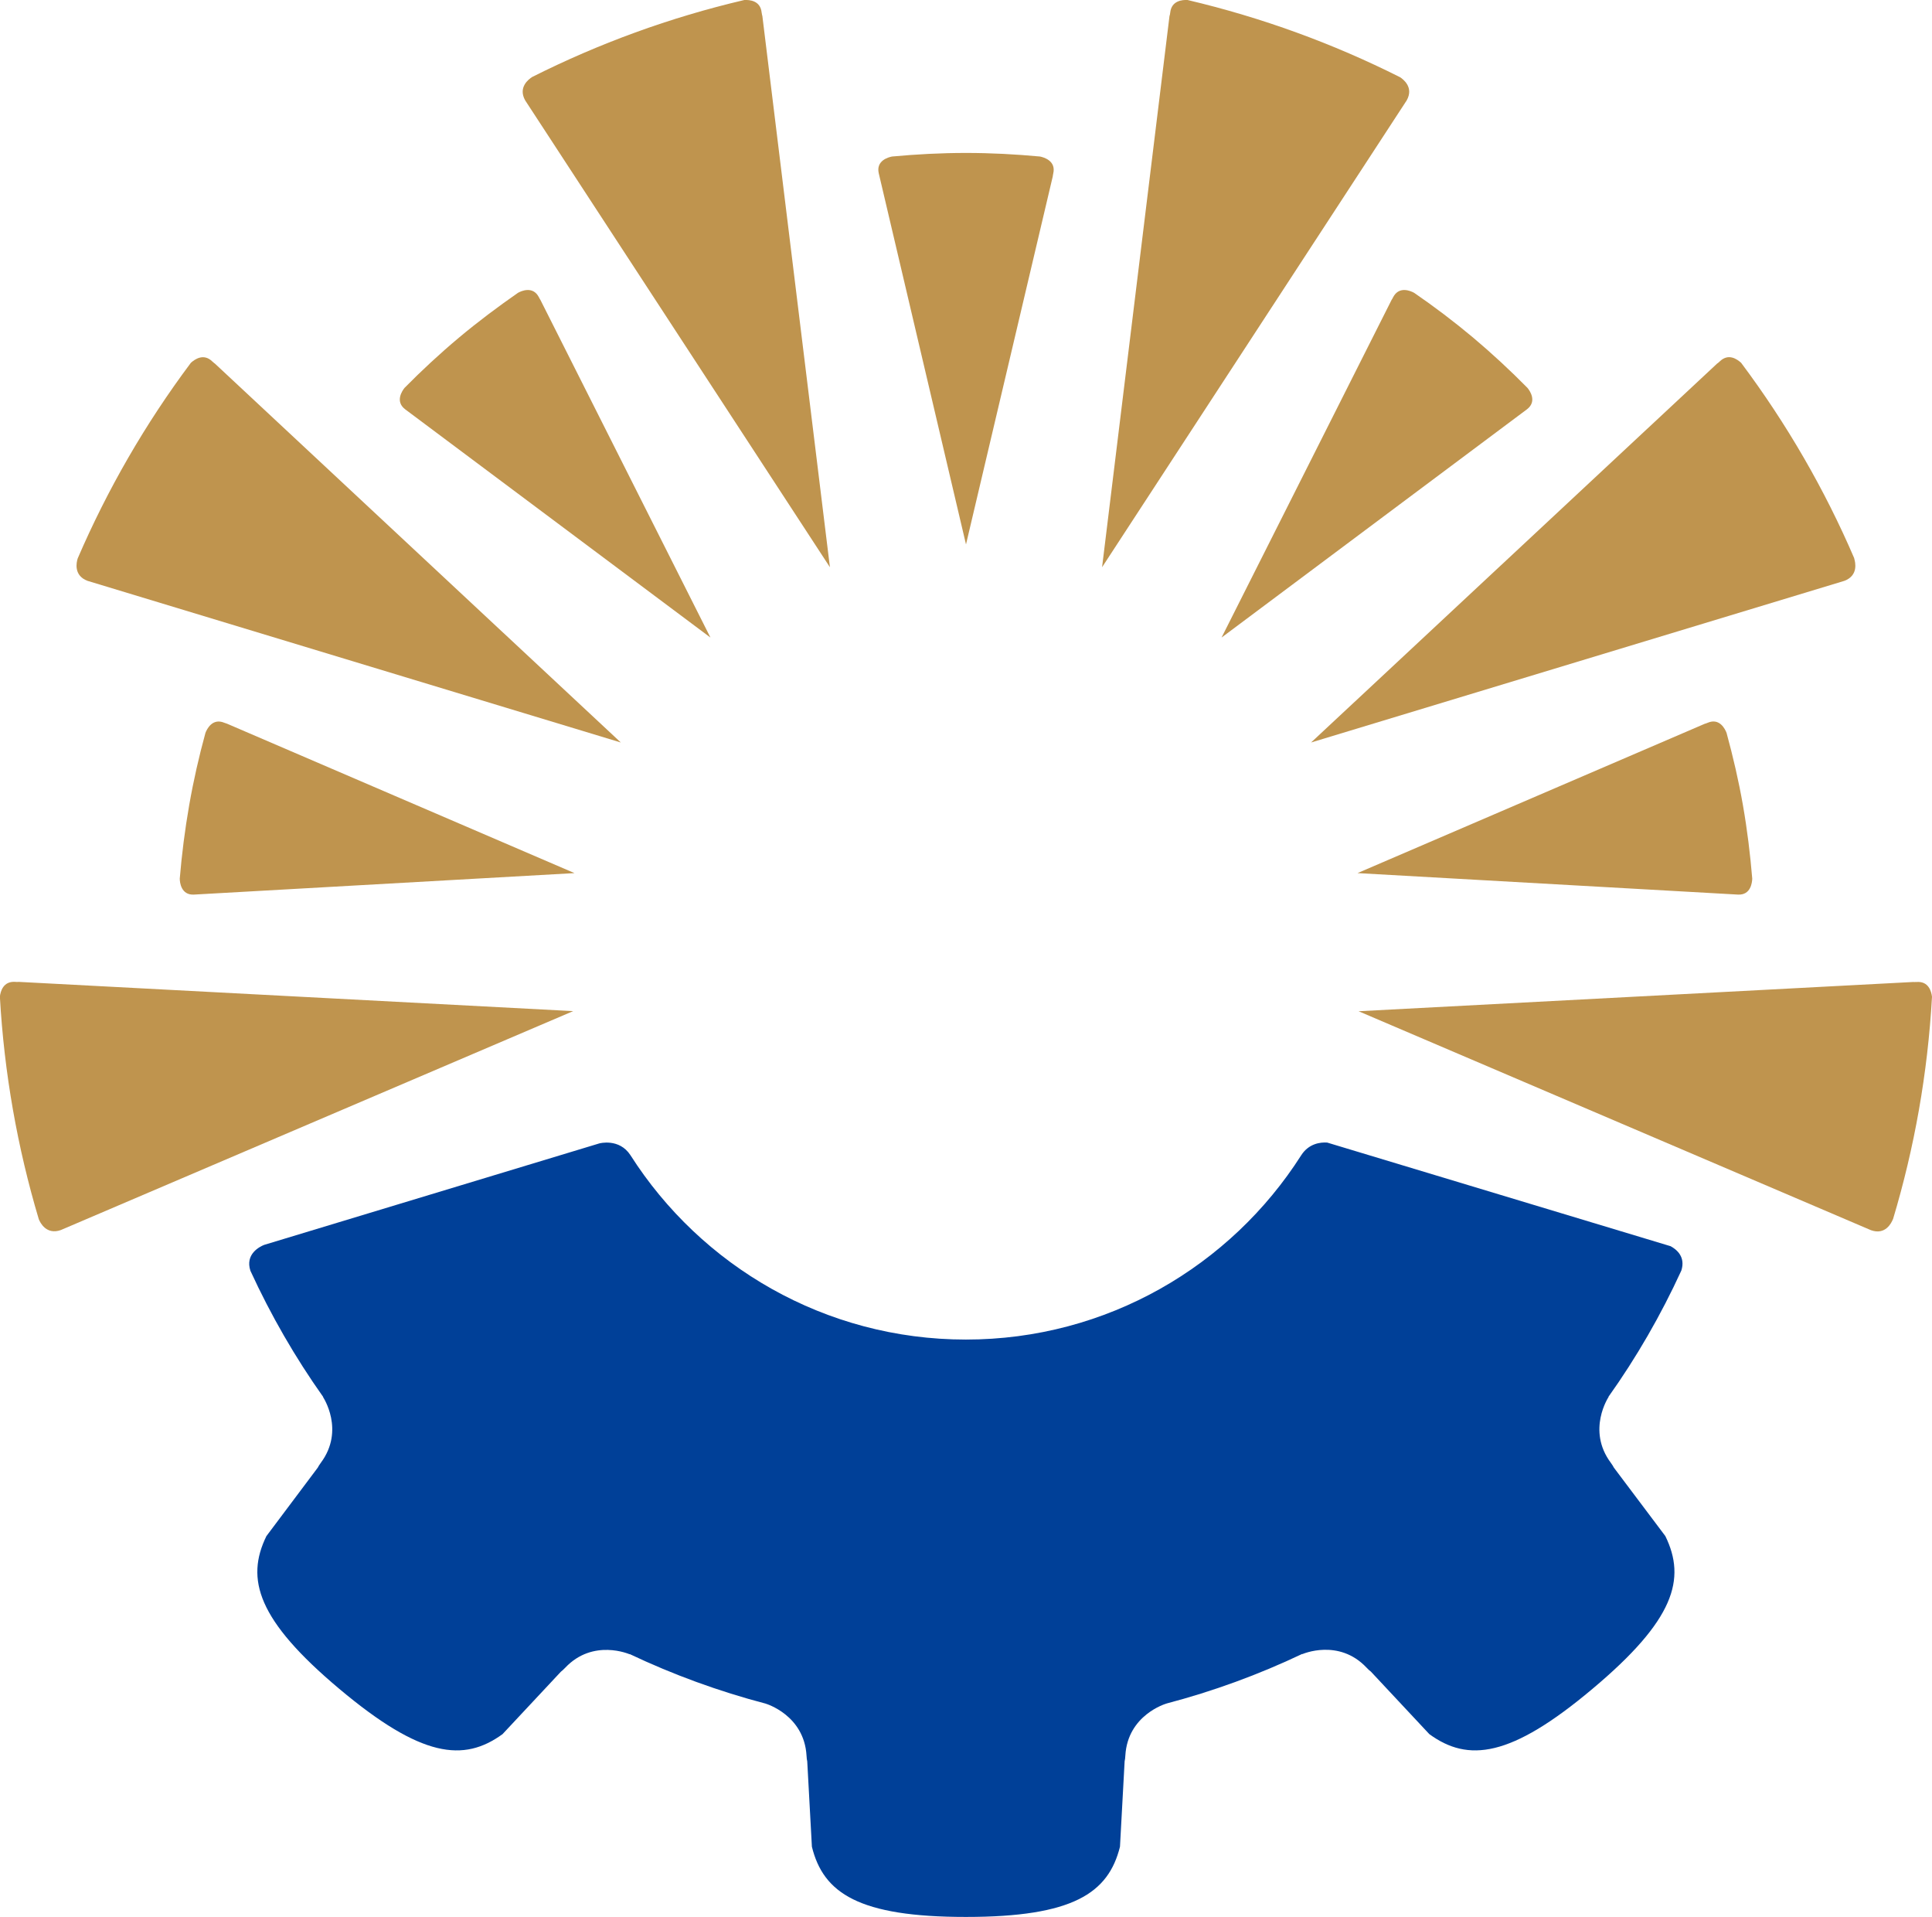 <?xml version="1.0" encoding="UTF-8"?>
<svg id="_圖層_2" data-name="圖層 2" xmlns="http://www.w3.org/2000/svg" viewBox="0 0 161.86 160.57">
  <defs>
    <style>
      .cls-1 {
        fill: #bf944e;
      }

      .cls-2 {
        fill: #004098;
      }
    </style>
  </defs>
  <g id="Layer_1" data-name="Layer 1">
    <g>
      <path class="cls-1" d="M88.24,14.53c.25-1.07-.81-1.36-1.11-1.42-2.04-.19-4.11-.3-6.2-.3s-4.15.11-6.2.3c-.3.06-1.35.34-1.11,1.4l7.31,31.09,7.27-30.83s.01-.12.04-.24Z"/>
      <path class="cls-1" d="M63.87,1.34s-.04-.11-.06-.28C63.71.05,62.81-.02,62.36,0c-6.24,1.46-12.19,3.64-17.78,6.45-.28.18-1.2.86-.58,1.96l25.53,39.1L63.87,1.34Z"/>
      <path class="cls-1" d="M33.94,34.28l25.58,19.12-14.25-28.29s-.07-.1-.12-.21c-.5-.98-1.5-.52-1.76-.37-1.68,1.17-3.34,2.41-4.94,3.75-1.6,1.34-3.12,2.75-4.56,4.21-.19.24-.81,1.13.05,1.79Z"/>
      <path class="cls-1" d="M18,30.45s-.1-.06-.22-.18c-.72-.7-1.46-.18-1.79.12-3.84,5.13-7,10.63-9.48,16.38-.1.31-.37,1.43.82,1.88l44.68,13.54L18,30.45Z"/>
      <path class="cls-1" d="M16.24,74.93l31.89-1.8-29.1-12.51s-.11-.04-.23-.08c-1.02-.43-1.48.56-1.59.85-.54,1.97-1,3.99-1.36,6.05-.36,2.06-.62,4.11-.79,6.15,0,.31.11,1.39,1.18,1.34Z"/>
      <path class="cls-1" d="M1.57,82.24s-.11.02-.29,0c-1.01-.07-1.24.8-1.29,1.24.36,6.4,1.47,12.64,3.26,18.64.12.3.64,1.33,1.84.91l42.93-18.34-46.46-2.45Z"/>
      <path class="cls-1" d="M117.28,6.46C111.69,3.65,105.73,1.47,99.49,0c-.44-.02-1.34.05-1.45,1.05-.02.17-.04.26-.06.28l-5.65,46.18,25.52-39.1c.62-1.1-.3-1.78-.58-1.96Z"/>
      <path class="cls-1" d="M127.97,32.49c-1.44-1.46-2.96-2.87-4.55-4.21-1.6-1.34-3.25-2.59-4.94-3.75-.27-.15-1.26-.61-1.77.37-.05.11-.09.17-.12.21l-14.25,28.29,25.59-19.12c.86-.66.24-1.55.04-1.79Z"/>
      <path class="cls-1" d="M155.35,46.77c-2.47-5.75-5.64-11.25-9.48-16.38-.33-.3-1.06-.83-1.79-.12-.12.12-.2.17-.22.18l-34.02,31.74,44.68-13.54c1.19-.45.92-1.56.82-1.88Z"/>
      <path class="cls-1" d="M146.8,73.59c-.17-2.04-.42-4.1-.78-6.15-.36-2.06-.83-4.07-1.37-6.05-.11-.29-.57-1.29-1.59-.85-.11.05-.18.07-.23.08l-29.1,12.51,31.88,1.8c1.08.05,1.18-1.03,1.19-1.34Z"/>
      <path class="cls-1" d="M158.59,102.13c1.8-5.99,2.91-12.24,3.27-18.64-.05-.44-.28-1.32-1.29-1.24-.17.01-.26,0-.29,0l-46.46,2.45,42.93,18.34c1.2.43,1.71-.6,1.83-.91Z"/>
    </g>
    <path class="cls-2" d="M119.75,145.25c3.24,2.36,6.8,1.98,13.66-3.79,6.88-5.77,7.87-9.2,6.11-12.8l-4.31-5.73c-.05-.11-.14-.24-.26-.41-2.04-2.74-.18-5.52-.18-5.52h-.02c2.35-3.3,4.4-6.85,6.11-10.58.37-1.15-.4-1.77-.9-2.04l-28.77-8.68c-.57-.04-1.55.08-2.18,1.07-5.91,9.27-16.28,15.43-28.09,15.43s-22.19-6.17-28.1-15.44c-.94-1.45-2.61-.99-2.61-.99h0s-28.08,8.5-28.08,8.5c-.38.15-1.61.77-1.15,2.17,1.71,3.72,3.75,7.26,6.1,10.57h-.02s1.86,2.77-.18,5.51c-.12.17-.21.3-.26.41l-4.3,5.73c-1.76,3.6-.76,7.03,6.11,12.8,6.87,5.77,10.42,6.15,13.67,3.79l4.89-5.23c.1-.07.21-.18.36-.33,2.34-2.48,5.4-1.13,5.4-1.13v-.02c3.63,1.72,7.45,3.12,11.42,4.16h-.01s3.21.94,3.41,4.35c.01.2.03.36.06.48l.39,7.15c.96,3.89,3.93,5.88,12.9,5.88s11.94-1.99,12.91-5.88l.39-7.16c.03-.12.05-.27.06-.48.2-3.41,3.41-4.34,3.41-4.34h-.02c3.97-1.04,7.79-2.44,11.43-4.17v.02s3.05-1.35,5.39,1.13c.14.15.26.26.36.33l4.89,5.23Z"/>
  </g>
</svg>